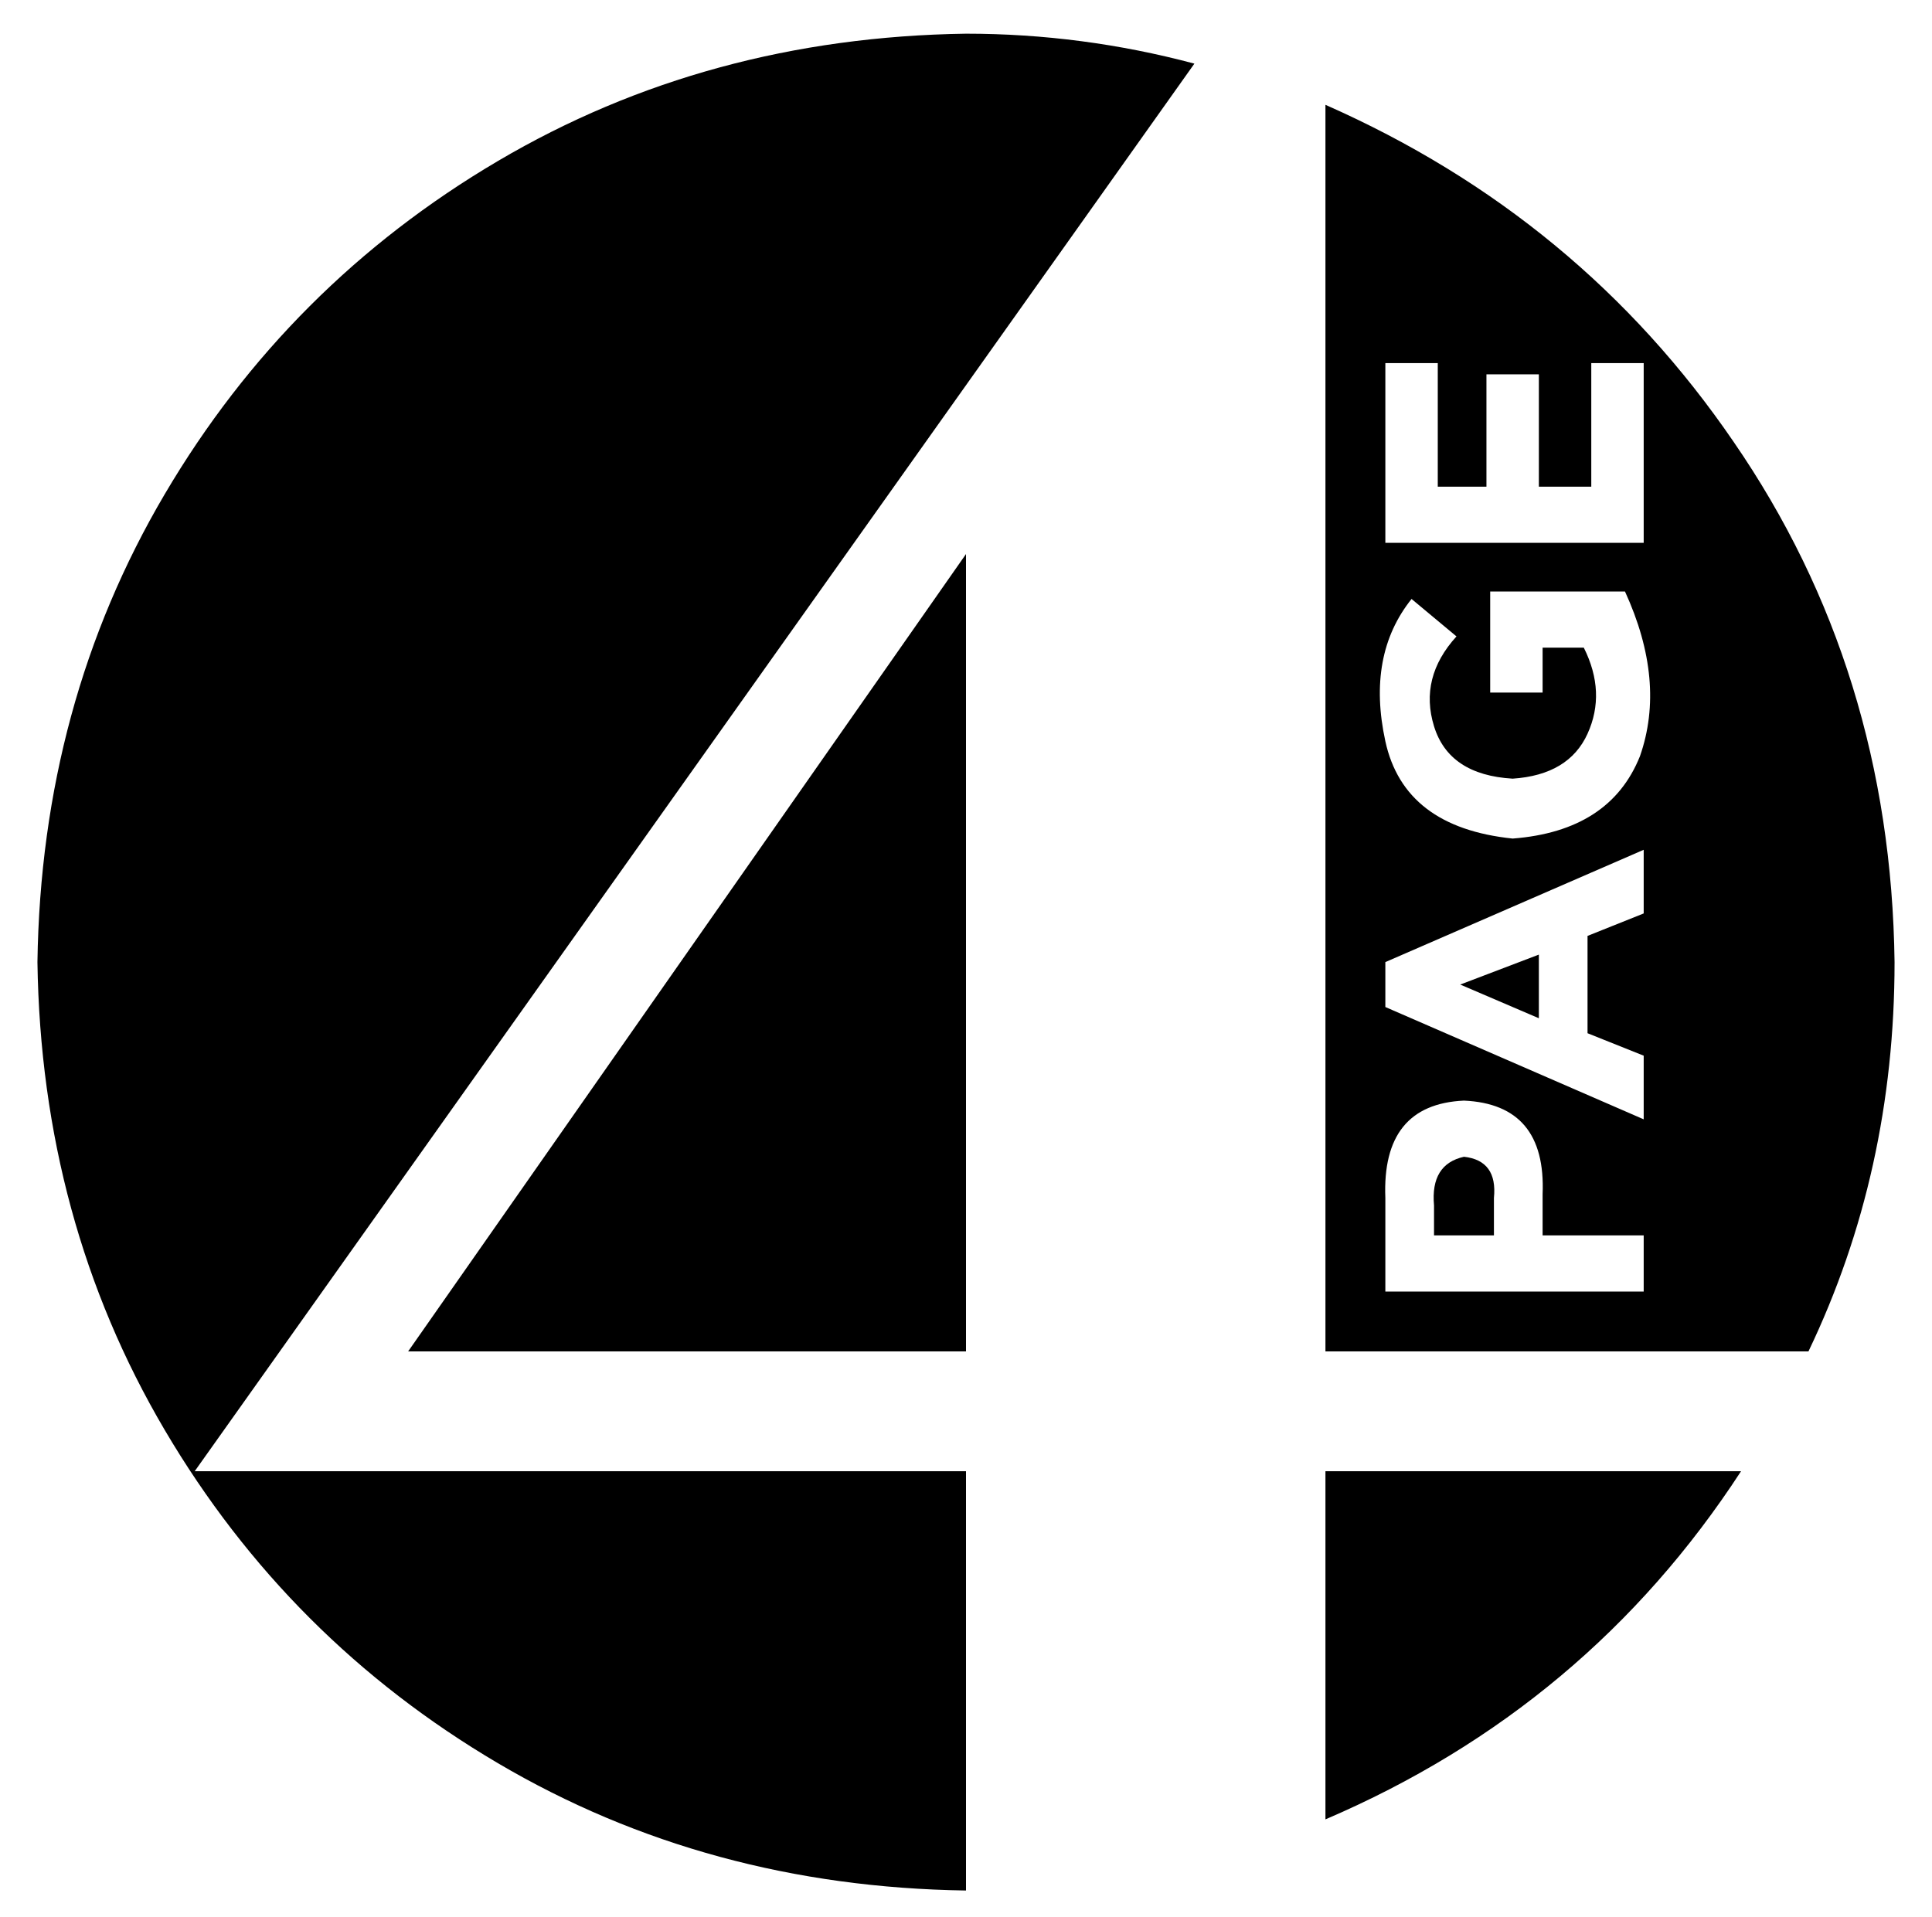 <?xml version="1.0" standalone="no"?>
<!DOCTYPE svg PUBLIC "-//W3C//DTD SVG 1.1//EN" "http://www.w3.org/Graphics/SVG/1.1/DTD/svg11.dtd" >
<svg xmlns="http://www.w3.org/2000/svg" xmlns:xlink="http://www.w3.org/1999/xlink" version="1.1" viewBox="-10 -40 516 512">
   <path fill="currentColor"
d="M248 465q-69 -1 -125 -34v0v0q-56 -33 -89 -89v0v0q-33 -56 -34 -125q1 -69 34 -125t89 -89t125 -34q31 0 61 8l-267 376v0h206v0v112v0zM248 321v-213v213v-213l-149 213v0h149v0zM344 353v93v-93v93q70 -30 111 -93h-111v0zM401 215l-21 8l21 -8l-21 8l21 9v0v-17v0z
M381 269q-9 2 -8 13v8v0h16v0v-10v0q1 -10 -8 -11v0zM496 217q0 56 -23 104h-129v0v-333v0q68 30 109 90q42 61 43 139v0zM360 105h69h-69h69v-48v0h-14v0v33v0h-14v0v-30v0h-14v0v30v0h-13v0v-33v0h-14v0v48v0zM429 290h-27h27h-27v-11v0q1 -24 -21 -25q-22 1 -21 26v25v0
h69v0v-15v0zM429 187l-69 30l69 -30l-69 30v12v0l69 30v0v-17v0l-15 -6v0v-26v0l15 -6v0v-17v0zM424 118h-36h36h-36v27v0h14v0v-12v0h11v0q6 12 1 23t-20 12q-17 -1 -21 -14t6 -24l-12 -10v0q-12 15 -7 38t34 26q26 -2 34 -22q7 -20 -4 -44v0z" />
</svg>
